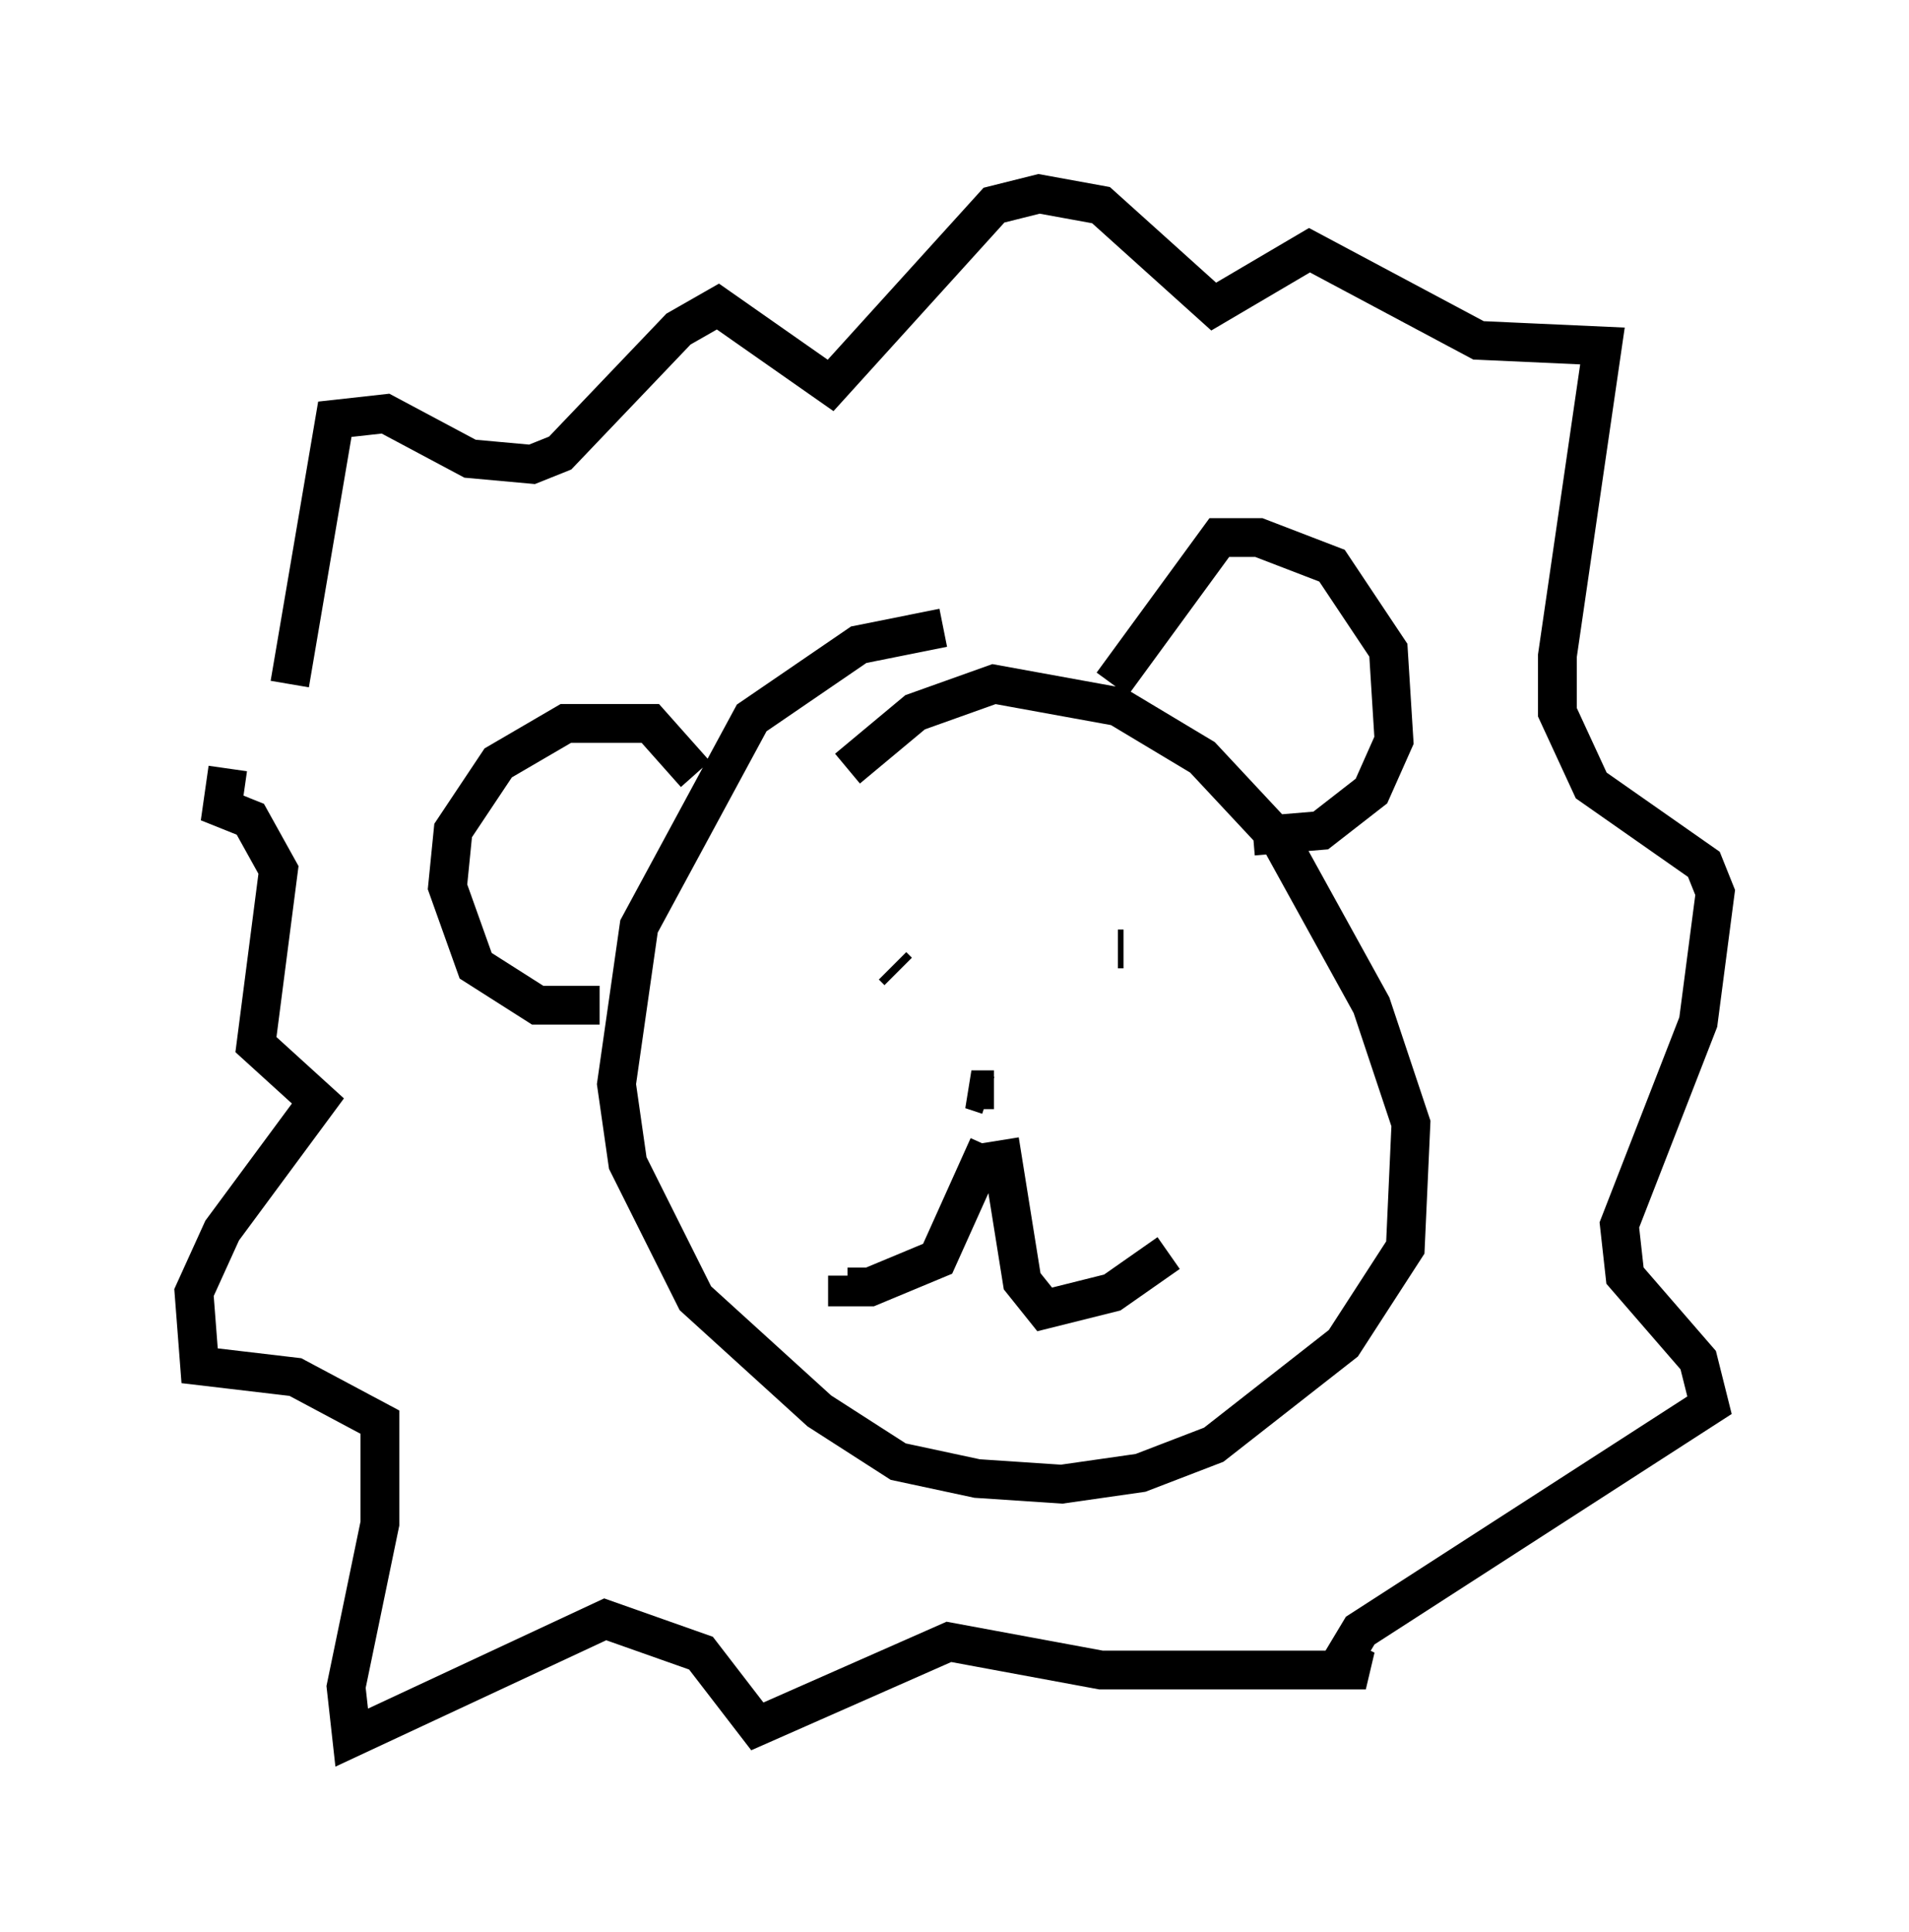 <?xml version="1.0" encoding="utf-8" ?>
<svg baseProfile="full" height="49.799" version="1.1" width="49.218" xmlns="http://www.w3.org/2000/svg" xmlns:ev="http://www.w3.org/2001/xml-events" xmlns:xlink="http://www.w3.org/1999/xlink"><defs /><rect fill="white" height="49.799" width="49.218" x="0" y="0" /><path d="M27.95, 17.492 m-3.631, -1.307 l-2.179, 0.436 -2.76, 1.888 l-2.905, 5.374 -0.581, 4.067 l0.291, 2.034 1.743, 3.486 l3.196, 2.905 2.034, 1.307 l2.034, 0.436 2.179, 0.145 l2.034, -0.291 1.888, -0.726 l3.341, -2.615 1.598, -2.469 l0.145, -3.196 -1.017, -3.05 l-2.324, -4.212 -2.034, -2.179 l-2.179, -1.307 -3.196, -0.581 l-2.034, 0.726 -1.743, 1.453 m1.307, 5.229 l-0.145, -0.145 m5.81, -0.436 l0.145, 0.0 m-3.341, 3.631 l-0.581, 0.0 0.436, 0.145 m0.0, 1.307 l-1.307, 2.905 -1.743, 0.726 l-0.581, 0.0 0.0, -0.291 m3.922, -3.486 l0.581, 3.631 0.581, 0.726 l1.743, -0.436 1.453, -1.017 m-1.453, -14.67 l2.76, -3.777 1.017, 0.0 l1.888, 0.726 1.453, 2.179 l0.145, 2.324 -0.581, 1.307 l-1.307, 1.017 -1.743, 0.145 m-14.38, -1.598 l-1.162, -1.307 -2.179, 0.0 l-1.743, 1.017 -1.162, 1.743 l-0.145, 1.453 0.726, 2.034 l1.598, 1.017 1.598, 0.0 m-7.989, -8.279 l1.162, -6.827 1.307, -0.145 l2.179, 1.162 1.598, 0.145 l0.726, -0.291 3.05, -3.196 l1.017, -0.581 2.905, 2.034 l4.212, -4.648 1.162, -0.291 l1.598, 0.291 2.905, 2.615 l2.469, -1.453 4.358, 2.324 l3.196, 0.145 -1.162, 7.989 l0.0, 1.453 0.872, 1.888 l2.905, 2.034 0.291, 0.726 l-0.436, 3.341 -2.034, 5.229 l0.145, 1.307 1.888, 2.179 l0.291, 1.162 -9.006, 5.81 l-0.436, 0.726 0.581, 0.291 l-6.827, 0.0 -3.922, -0.726 l-4.939, 2.179 -1.453, -1.888 l-2.469, -0.872 -6.536, 3.05 l-0.145, -1.307 0.872, -4.212 l0.0, -2.615 -2.179, -1.162 l-2.469, -0.291 -0.145, -1.888 l0.726, -1.598 2.469, -3.341 l-1.598, -1.453 0.581, -4.503 l-0.726, -1.307 -0.726, -0.291 l0.145, -1.017 " fill="none" stroke="black" stroke-width="1" /></svg>